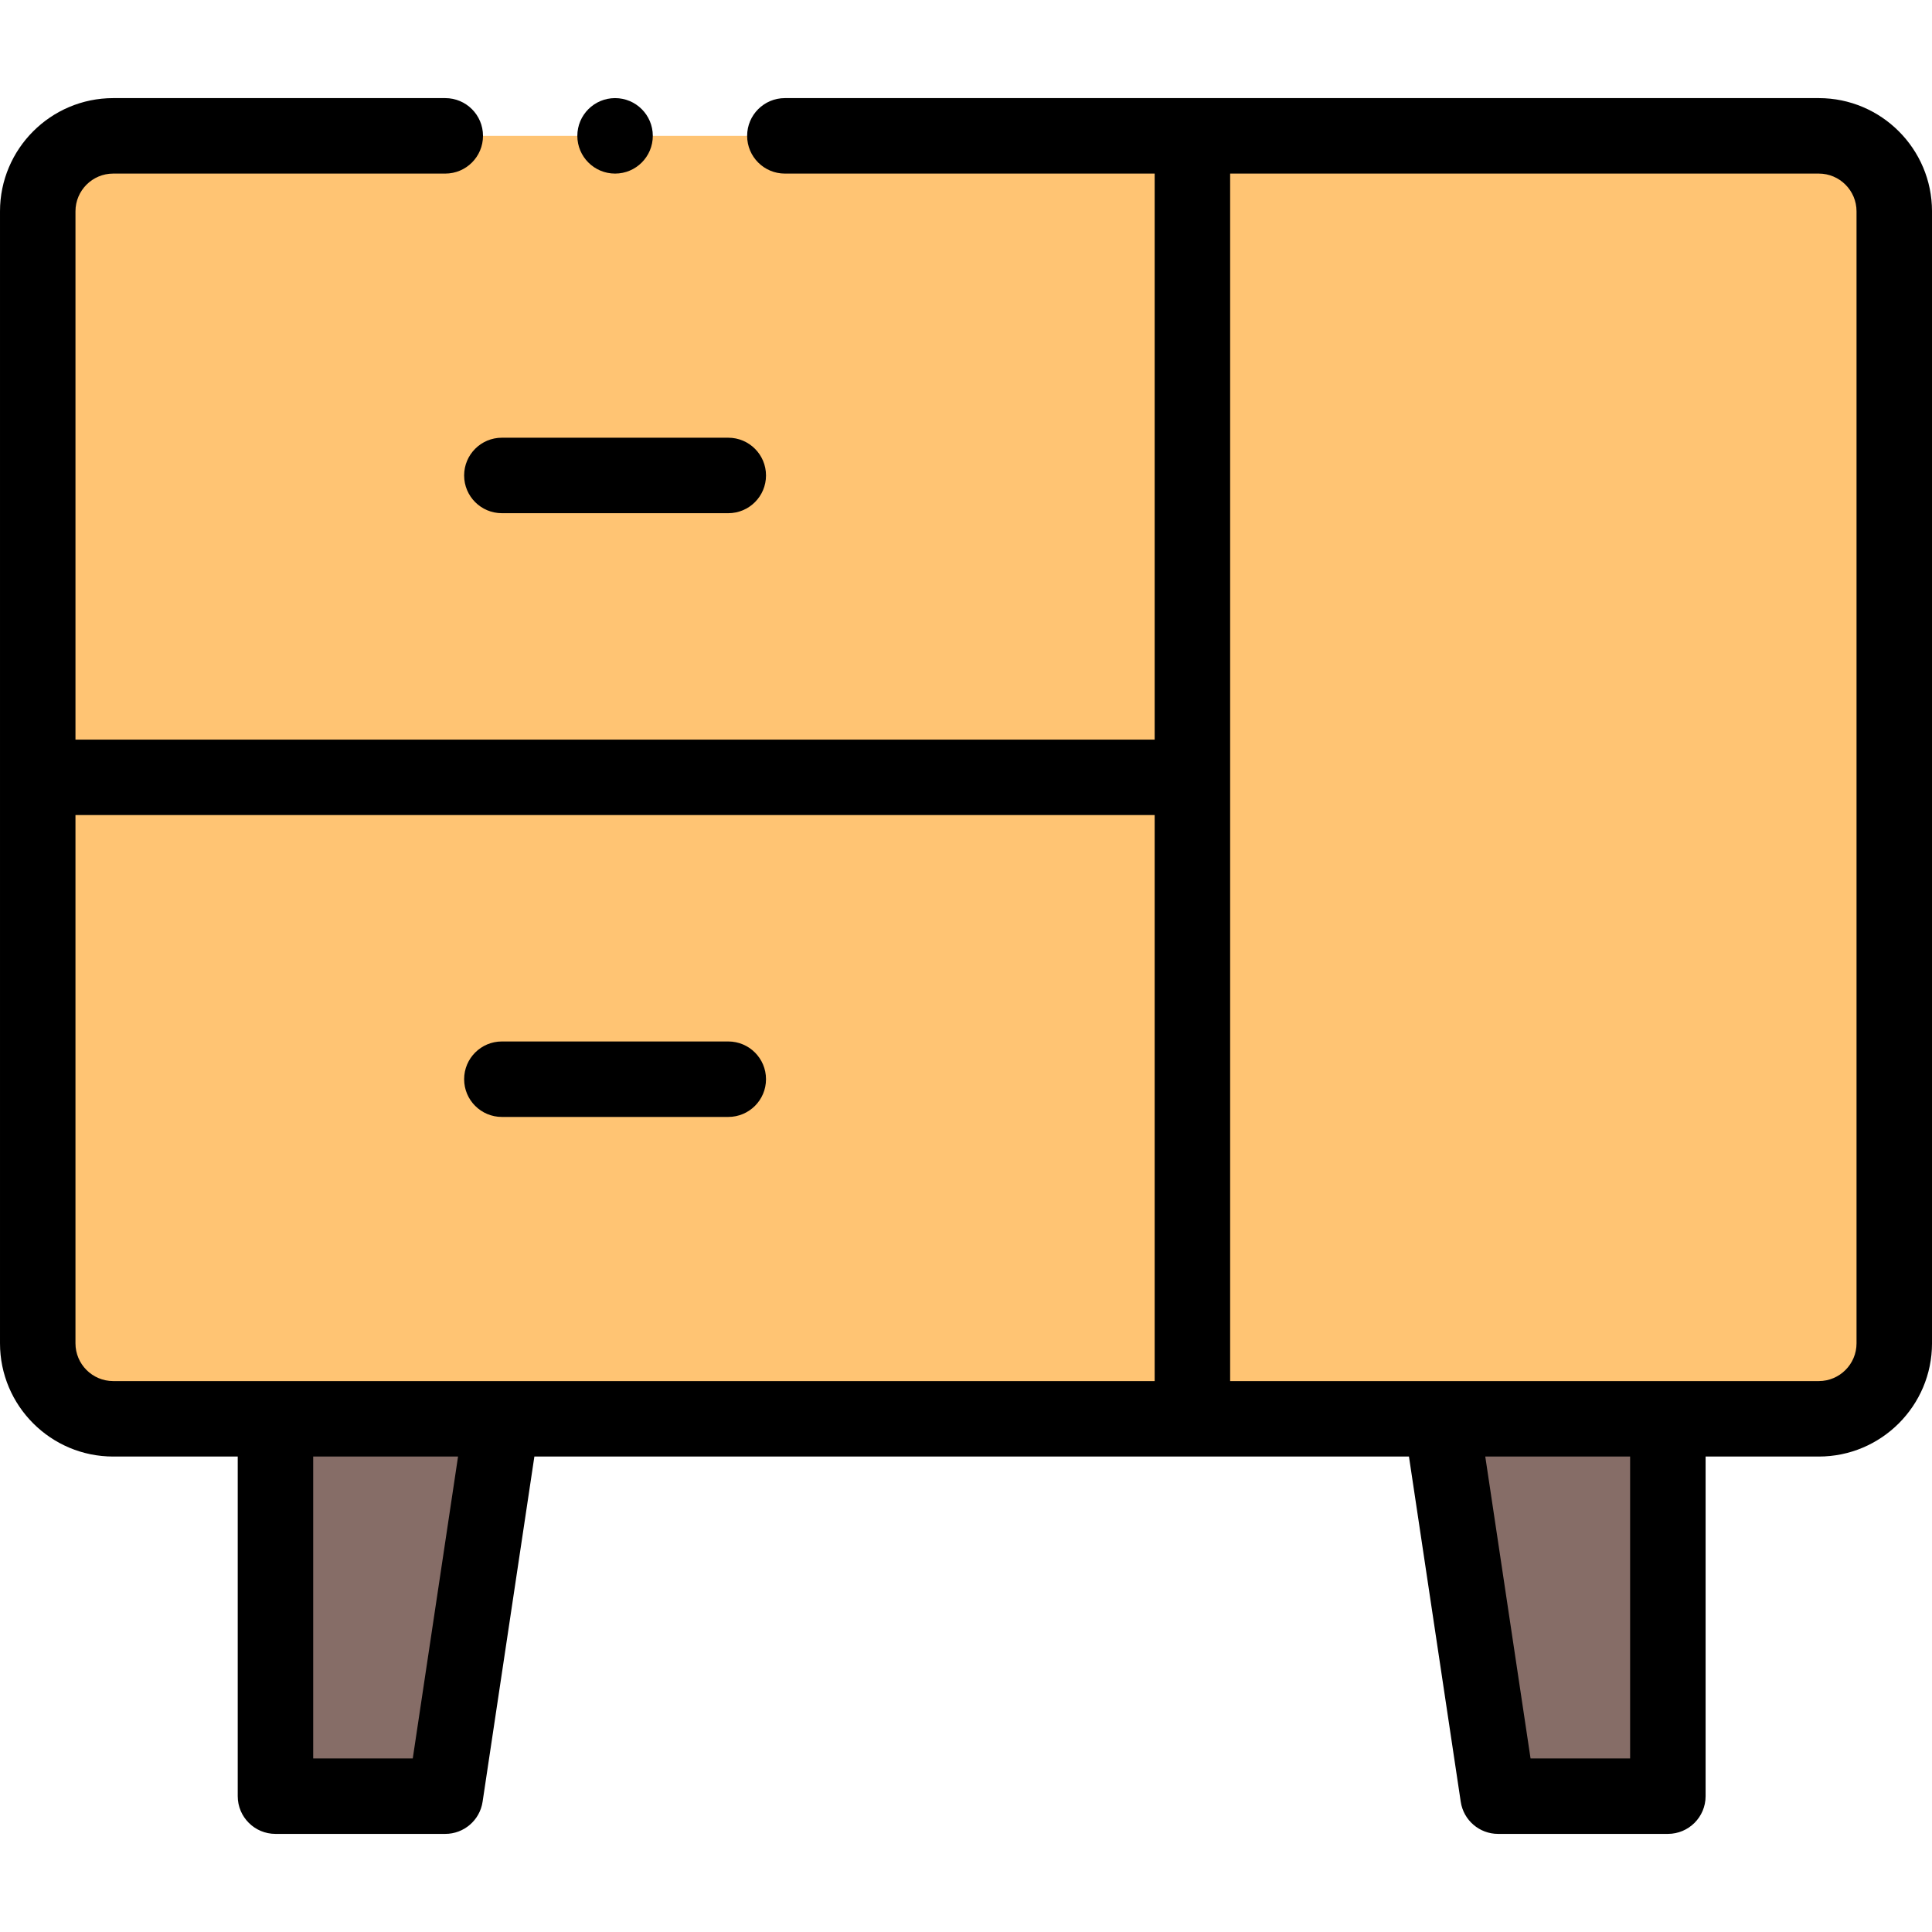 <svg height="512pt" viewBox="0 -26 512.001 512" width="512pt" xmlns="http://www.w3.org/2000/svg"><path d="m442 350v100h-45l-15-100zm0 0" fill="#866d67"/><path d="m482 10c-16.094 0-431.285 0-452 0-11.051 0-20 8.949-20 20v300c0 11.051 8.949 20 20 20h452c11.051 0 20-8.949 20-20v-300c0-11.051-8.949-20-20-20zm0 0" fill="#ffc473"/><path d="m133 350-15 100h-45v-100zm0 0" fill="#866d67"/><path d="m123 100c0 5.523 4.477 10 10 10h60c5.523 0 10-4.477 10-10s-4.477-10-10-10h-60c-5.523 0-10 4.477-10 10zm0 0"/><path d="m133 270h60c5.523 0 10-4.477 10-10s-4.477-10-10-10h-60c-5.523 0-10 4.477-10 10s4.477 10 10 10zm0 0"/><path d="m173 10c0 5.523-4.477 10-10 10s-10-4.477-10-10 4.477-10 10-10 10 4.477 10 10zm0 0"/><path d="m482 0h-274c-5.523 0-10 4.477-10 10s4.477 10 10 10h98v150h-286v-140c0-5.512 4.484-10 10-10h88c5.523 0 10-4.477 10-10s-4.477-10-10-10h-88c-16.543 0-30 13.457-30 30v300c0 16.543 13.457 30 30 30h33v90c0 5.523 4.477 10 10 10h45c4.949 0 9.156-3.621 9.891-8.516l13.723-91.484h231.773l13.723 91.484c.734 4.895 4.941 8.516 9.891 8.516h45c5.523 0 10-4.477 10-10v-90h30c16.543 0 30-13.457 30-30v-300c0-16.543-13.457-30-30-30zm-462 330v-140h286v150h-276c-5.516 0-10-4.484-10-10zm89.387 110h-26.387v-80h38.387zm322.613 0h-26.387l-12-80h38.387zm60-110c0 5.516-4.484 10-10 10h-156v-320h156c5.516 0 10 4.488 10 10zm0 0"/></svg>